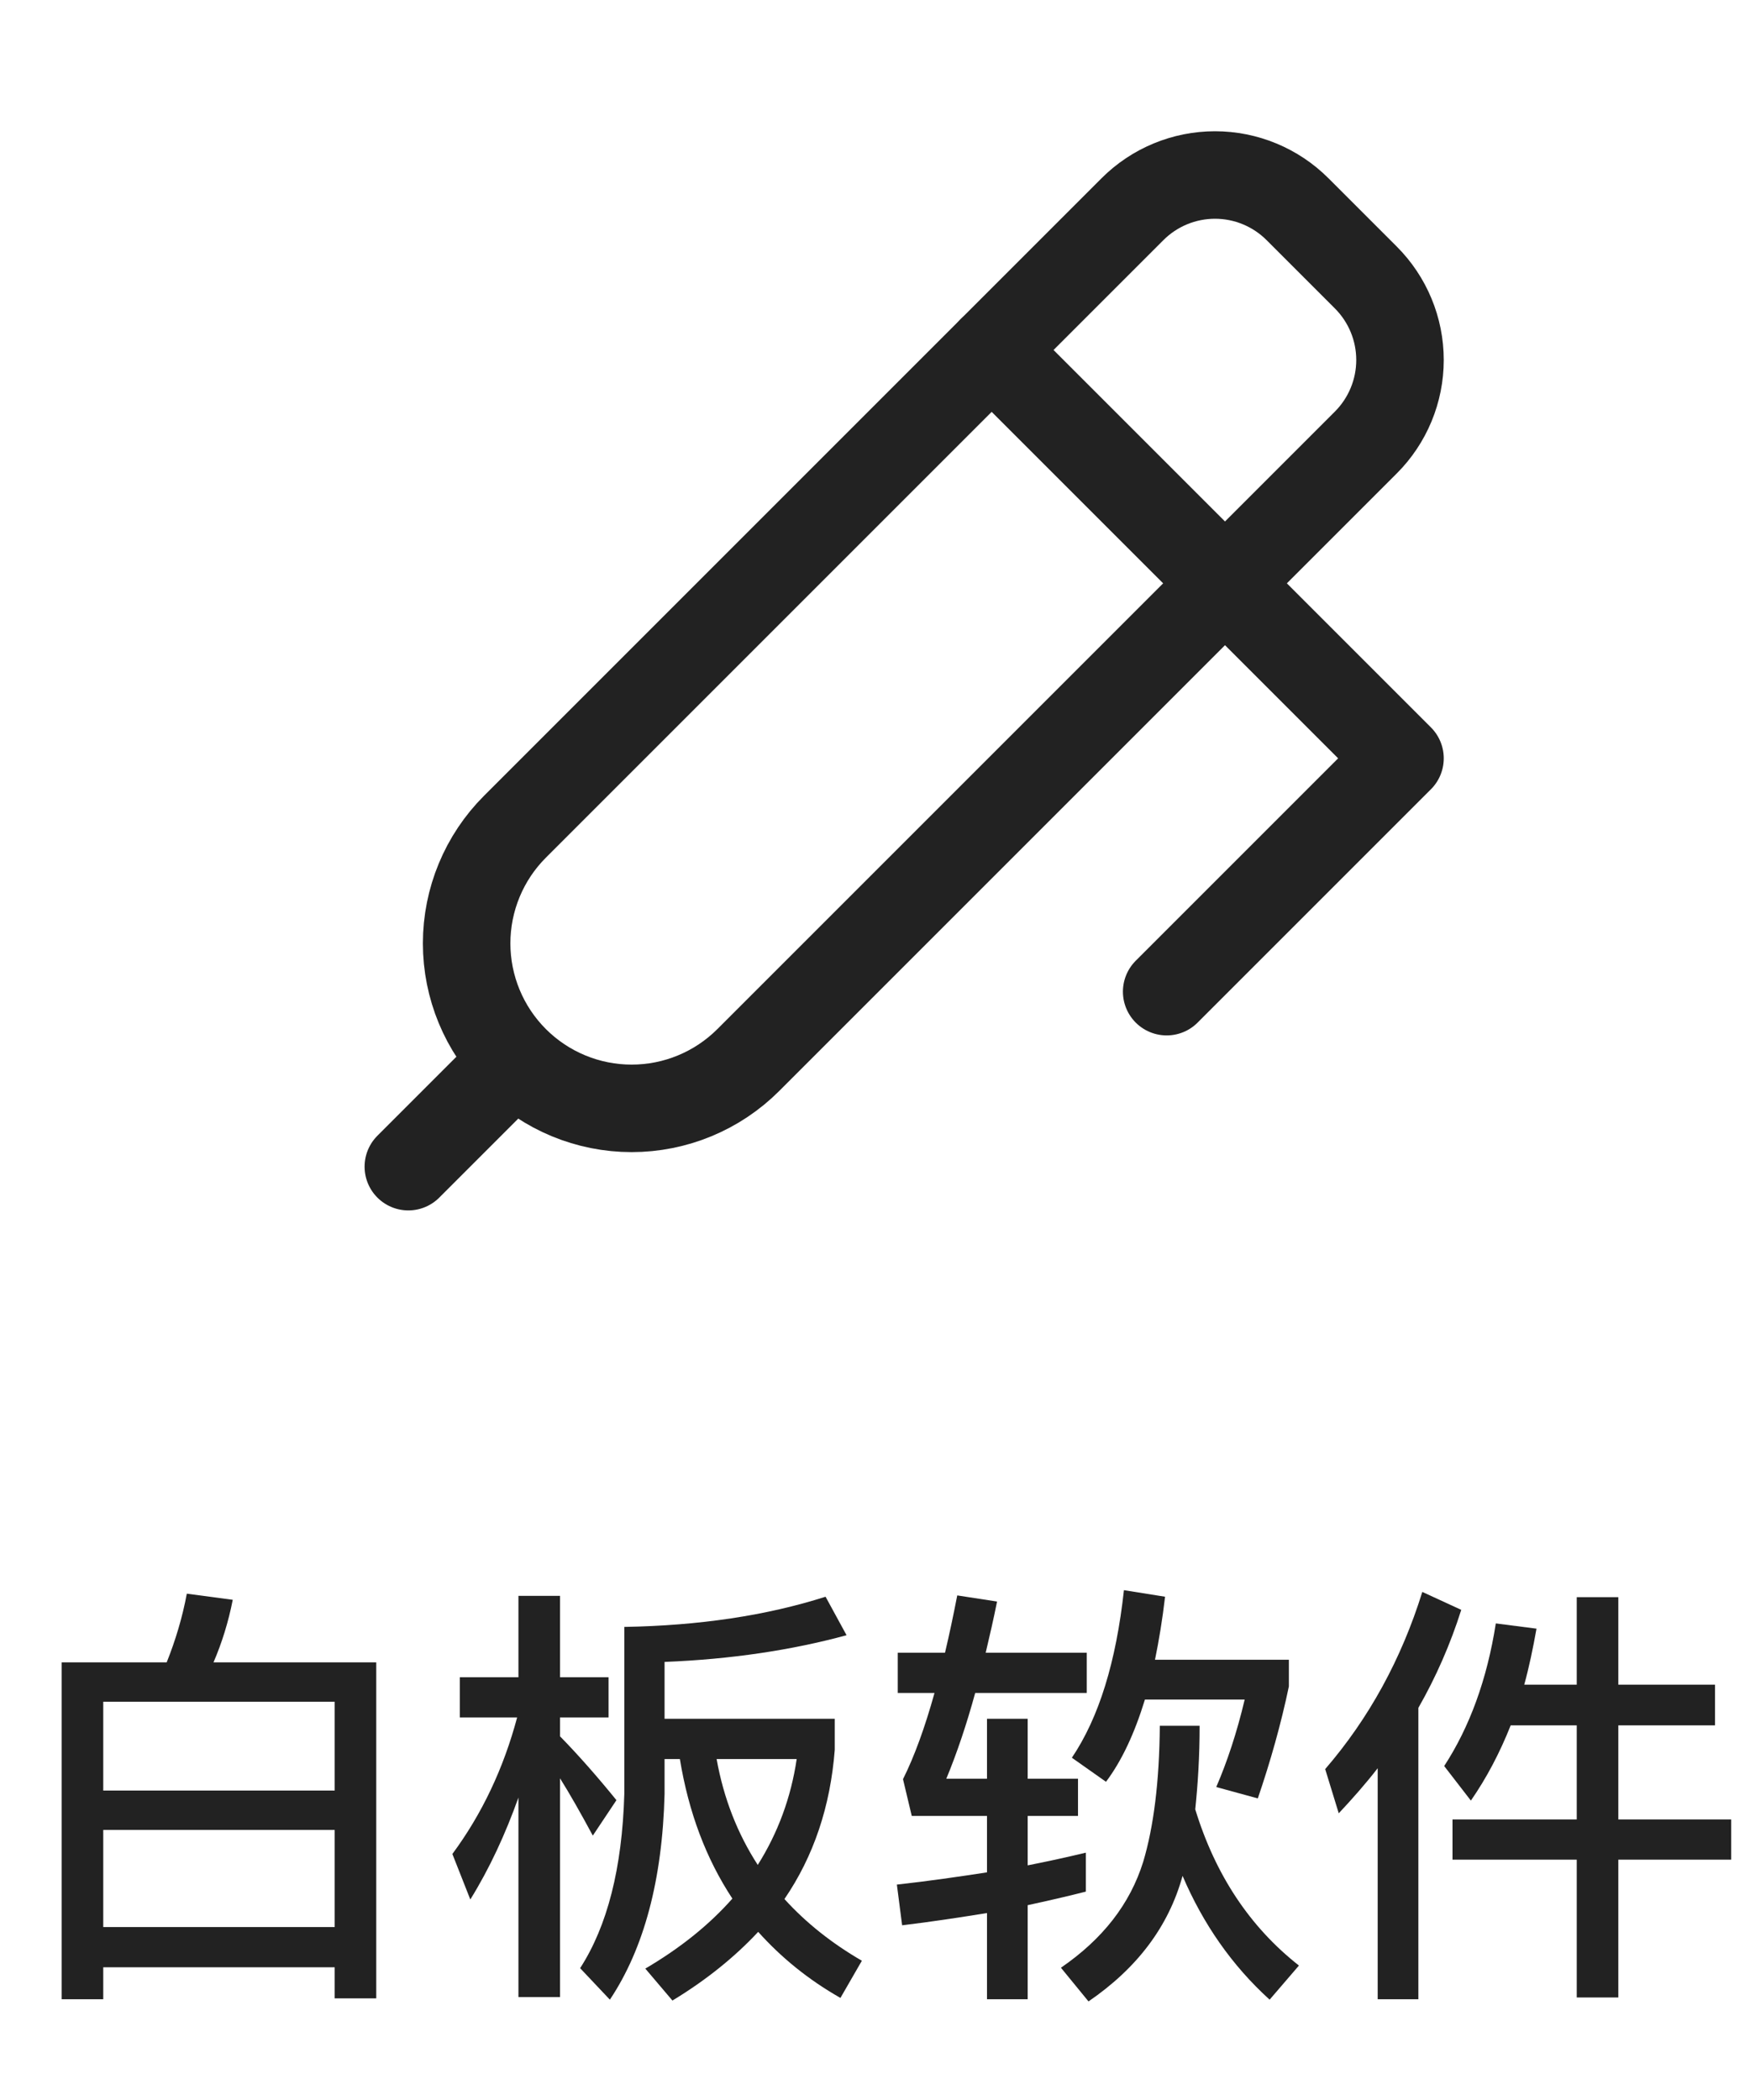<?xml version="1.0" encoding="UTF-8"?>
<svg width="60px" height="72px" viewBox="0 0 60 72" version="1.1" xmlns="http://www.w3.org/2000/svg" xmlns:xlink="http://www.w3.org/1999/xlink">
    <title>白板软件-黑</title>
    <g id="白板软件-黑" stroke="none" stroke-width="1" fill="none" fill-rule="evenodd">
        <g id="白板软件" transform="translate(2.115, 54.52)" fill="#222222" fill-rule="nonzero">
            <path d="M10.785,2.475 L5.205,2.475 C5.49,1.815 5.715,1.095 5.865,0.33 L4.29,0.12 C4.14,0.93 3.9,1.725 3.6,2.475 L0,2.475 L0,14.025 L1.425,14.025 L1.425,12.93 L9.36,12.93 L9.36,13.995 L10.785,13.995 L10.785,2.475 Z M1.425,11.55 L1.425,8.22 L9.36,8.22 L9.36,11.55 L1.425,11.55 Z M1.425,6.87 L1.425,3.825 L9.36,3.825 L9.36,6.87 L1.425,6.87 Z" id="Shape"></path>
            <path d="M13.65,2.985 L13.65,4.365 L15.615,4.365 C15.15,6.105 14.415,7.665 13.395,9.045 L14.01,10.605 C14.67,9.54 15.21,8.37 15.66,7.11 L15.66,13.95 L17.085,13.95 L17.085,6.45 C17.415,6.975 17.79,7.635 18.21,8.415 L19.02,7.2 C18.375,6.405 17.73,5.67 17.085,5.01 L17.085,4.365 L18.75,4.365 L18.75,2.985 L17.085,2.985 L17.085,0.195 L15.66,0.195 L15.66,2.985 L13.65,2.985 Z M26.19,0.225 C24.165,0.87 21.87,1.215 19.29,1.26 L19.29,6.99 C19.215,9.54 18.705,11.52 17.775,12.96 L18.795,14.04 C19.965,12.285 20.595,9.93 20.67,6.99 L20.67,5.79 L21.195,5.79 C21.495,7.62 22.095,9.21 22.995,10.575 C22.2,11.475 21.21,12.27 20.01,12.975 L20.94,14.07 C22.08,13.38 23.07,12.585 23.88,11.715 C24.66,12.585 25.59,13.35 26.7,13.98 L27.435,12.705 C26.4,12.105 25.515,11.4 24.78,10.59 C25.785,9.12 26.355,7.41 26.505,5.475 L26.505,4.41 L20.67,4.41 L20.67,2.46 C22.95,2.37 25.035,2.055 26.91,1.545 L26.19,0.225 Z M23.865,9.42 C23.175,8.355 22.695,7.14 22.455,5.79 L25.2,5.79 C25.005,7.11 24.555,8.325 23.865,9.42 Z" id="Shape"></path>
            <path d="M31.725,4.41 L31.725,6.465 L30.33,6.465 C30.69,5.595 31.02,4.62 31.32,3.525 L35.145,3.525 L35.145,2.145 L31.68,2.145 C31.815,1.575 31.95,0.99 32.07,0.39 L30.705,0.18 C30.57,0.87 30.435,1.515 30.285,2.145 L28.665,2.145 L28.665,3.525 L29.925,3.525 C29.595,4.71 29.235,5.7 28.845,6.48 L29.145,7.74 L31.725,7.74 L31.725,9.675 C30.75,9.825 29.715,9.975 28.635,10.095 L28.815,11.49 C29.82,11.37 30.795,11.22 31.725,11.07 L31.725,14.025 L33.12,14.025 L33.12,10.8 C33.81,10.65 34.47,10.5 35.115,10.335 L35.115,9 C34.485,9.15 33.81,9.3 33.12,9.435 L33.12,7.74 L34.845,7.74 L34.845,6.465 L33.12,6.465 L33.12,4.41 L31.725,4.41 Z M36.42,0 C36.15,2.46 35.565,4.365 34.635,5.745 L35.805,6.57 C36.345,5.85 36.78,4.92 37.14,3.75 L40.56,3.75 C40.29,4.89 39.96,5.88 39.585,6.75 L41.01,7.14 C41.445,5.865 41.805,4.59 42.075,3.3 L42.075,2.385 L37.485,2.385 C37.62,1.725 37.74,1.005 37.83,0.225 L36.42,0 Z M37.65,4.65 C37.635,6.555 37.44,8.115 37.08,9.315 C36.63,10.755 35.7,11.955 34.26,12.945 L35.205,14.1 C36.87,12.96 37.95,11.535 38.43,9.795 C39.135,11.445 40.125,12.87 41.415,14.04 L42.42,12.87 C40.74,11.55 39.555,9.765 38.865,7.515 C38.955,6.645 39.015,5.7 39.015,4.65 L37.65,4.65 Z" id="Shape"></path>
            <path d="M46.65,0.06 C45.93,2.37 44.82,4.395 43.32,6.135 L43.785,7.65 C44.25,7.155 44.7,6.645 45.12,6.105 L45.12,14.025 L46.515,14.025 L46.515,4.035 C47.115,2.985 47.61,1.86 47.985,0.675 L46.65,0.06 Z M49.17,1.14 C48.87,3.06 48.27,4.695 47.4,6.03 L48.315,7.215 C48.855,6.435 49.305,5.58 49.68,4.635 L51.945,4.635 L51.945,7.86 L47.685,7.86 L47.685,9.24 L51.945,9.24 L51.945,13.965 L53.37,13.965 L53.37,9.24 L57.24,9.24 L57.24,7.86 L53.37,7.86 L53.37,4.635 L56.685,4.635 L56.685,3.24 L53.37,3.24 L53.37,0.24 L51.945,0.24 L51.945,3.24 L50.145,3.24 C50.31,2.64 50.445,1.995 50.565,1.32 L49.17,1.14 Z" id="Shape"></path>
        </g>
        <g id="Group" transform="translate(6, 0)">
            <polygon id="Path" points="0 0 48 0 48 48 0 48"></polygon>
            <polyline id="Path" stroke="#222222" stroke-width="3" stroke-linecap="round" stroke-linejoin="round" points="28 12 42 26 34 34"></polyline>
            <path d="M11.656,36.344 C12.717,37.405 14.156,38.001 15.656,38.001 C17.156,38.001 18.595,37.405 19.656,36.344 L40.828,15.172 C41.578,14.422 42,13.404 42,12.343 C42,11.282 41.578,10.264 40.828,9.514 L38.486,7.172 C37.736,6.422 36.718,6 35.657,6 C34.596,6 33.578,6.422 32.828,7.172 L11.656,28.344 C10.595,29.405 9.999,30.844 9.999,32.344 C9.999,33.844 10.595,35.283 11.656,36.344 L11.656,36.344 Z" id="Path" stroke="#222222" stroke-width="3" stroke-linecap="round" stroke-linejoin="round"></path>
            <line x1="8" y1="40" x2="11.536" y2="36.464" id="Path" stroke="#222222" stroke-width="3" stroke-linecap="round" stroke-linejoin="round"></line>
        </g>
    </g>
</svg>